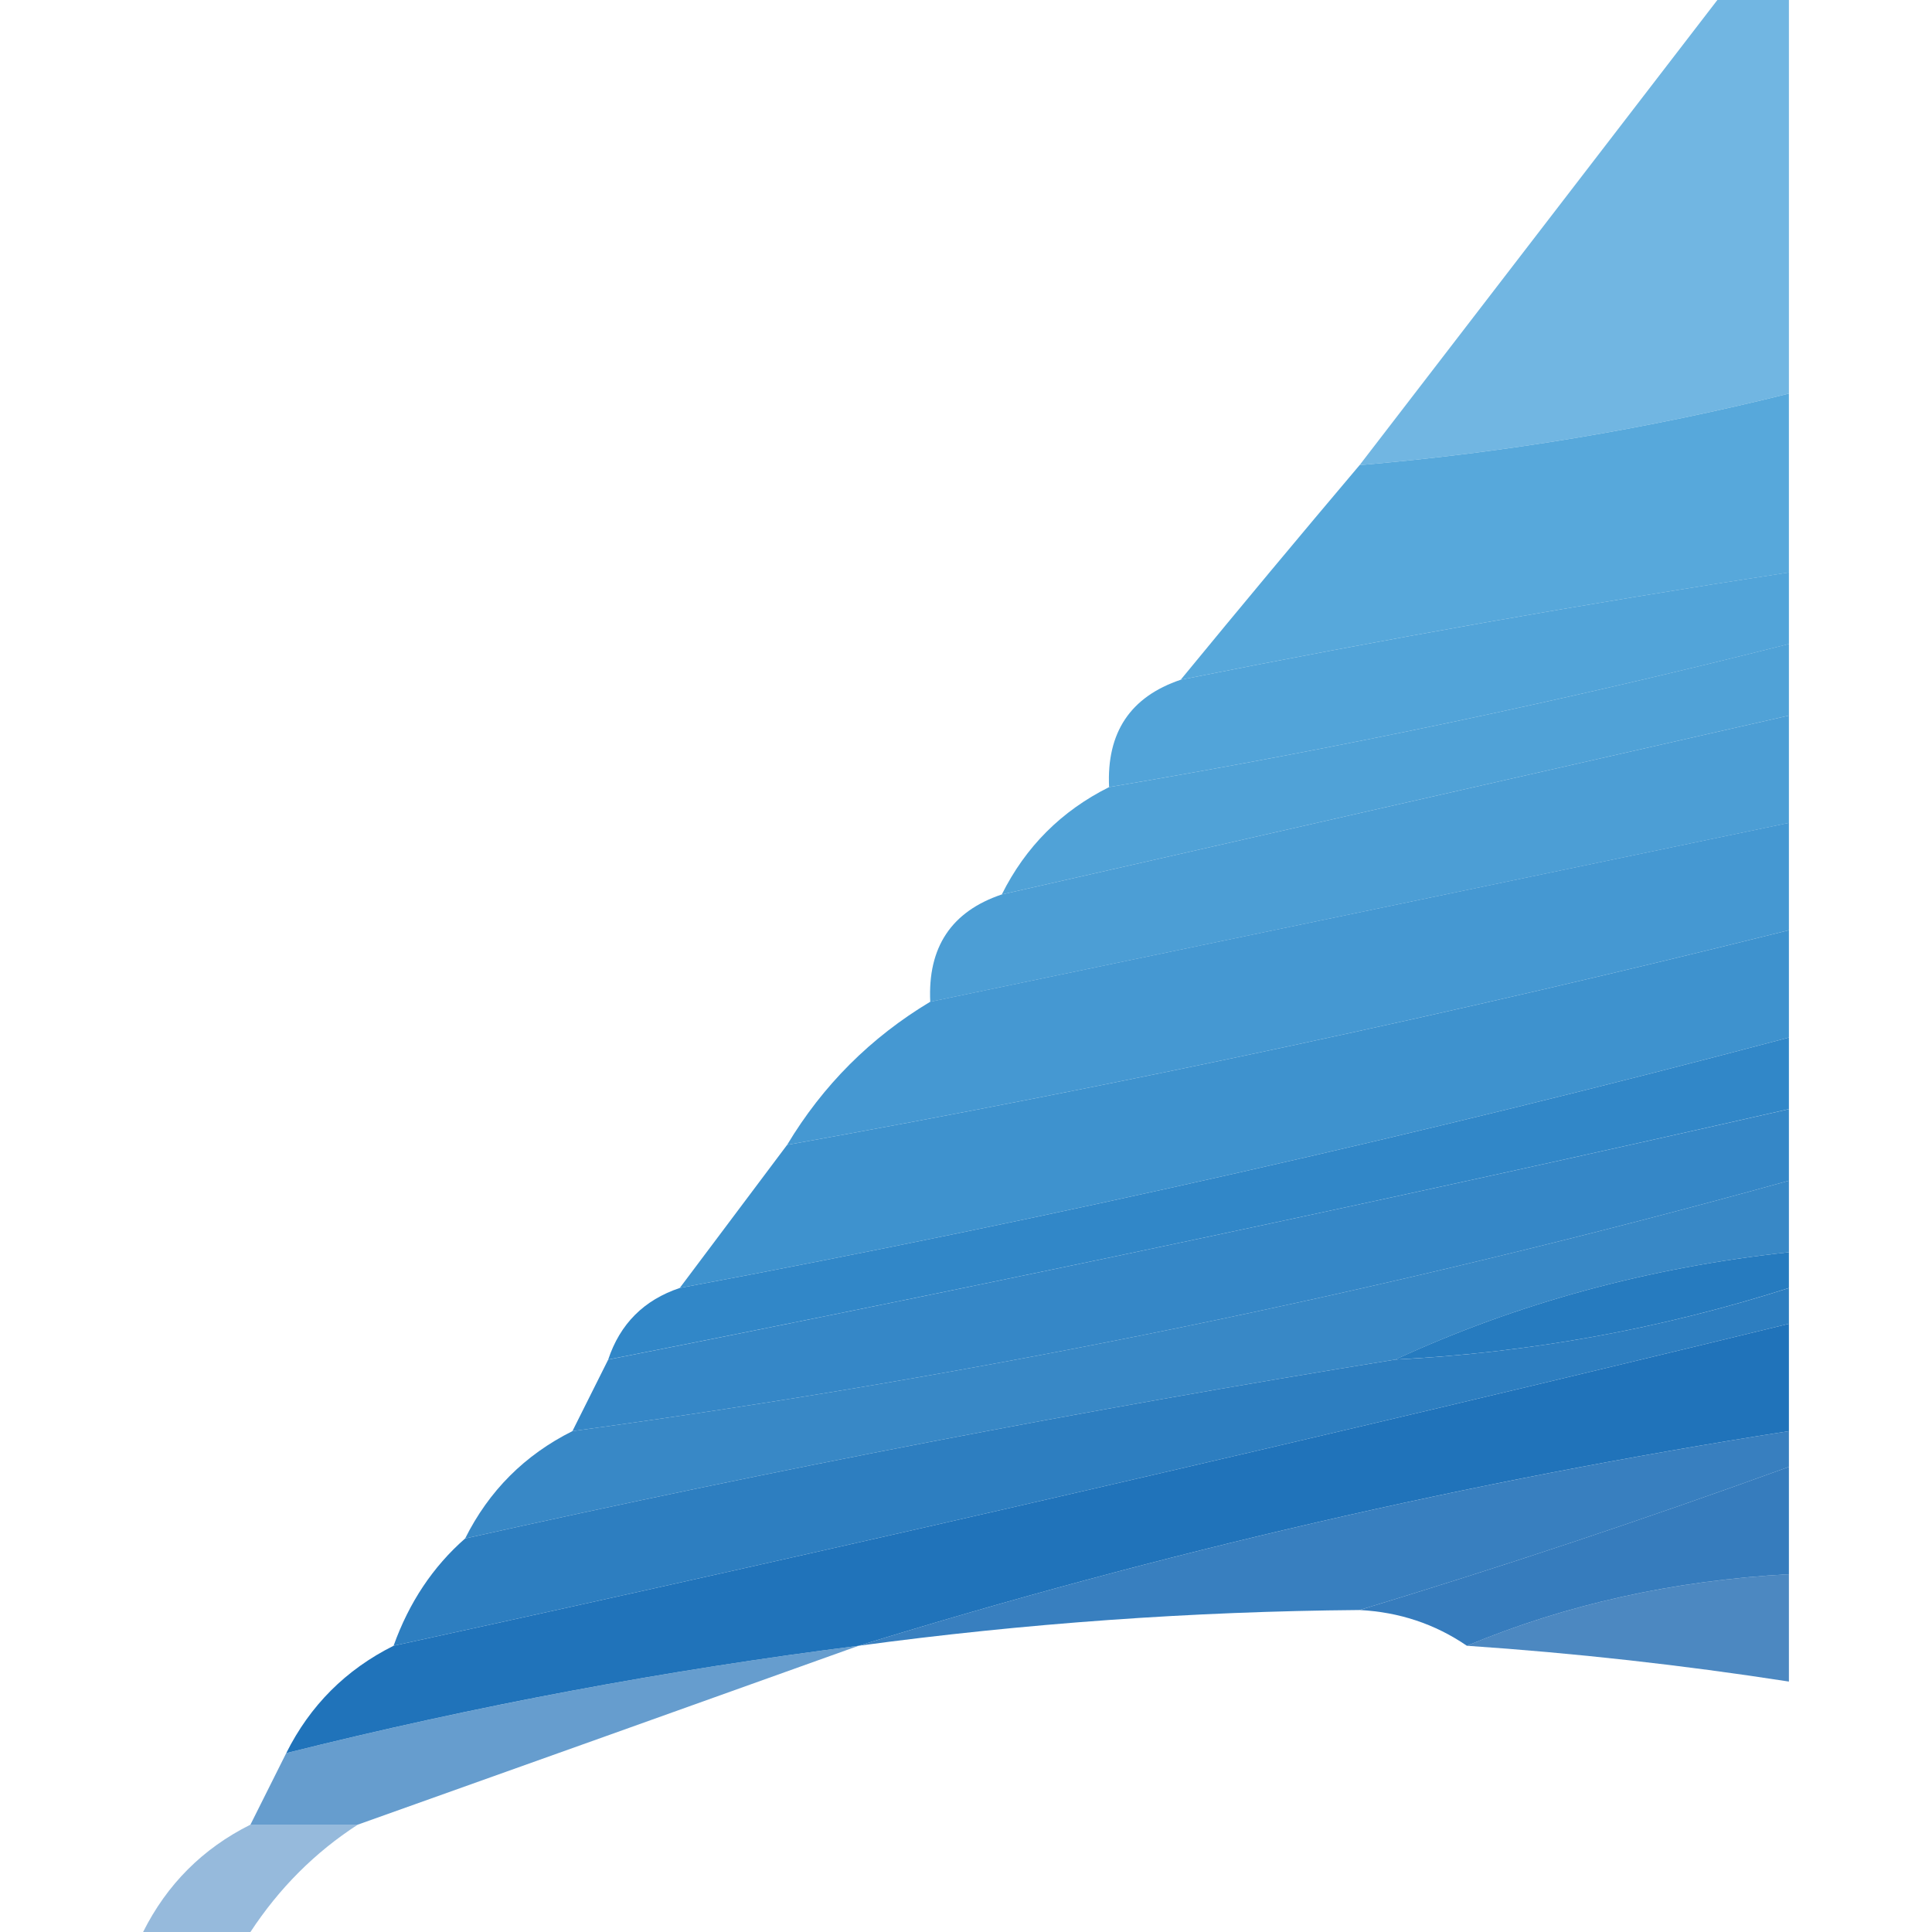 <svg width="32" height="32" viewBox="0 0 32 32" fill="none" xmlns="http://www.w3.org/2000/svg">
    <path opacity="0.759" fill-rule="evenodd" clip-rule="evenodd"
        d="M28.445 0C28.84 0 29.234 0 29.63 0C29.63 2.173 29.63 4.346 29.63 6.519C27.293 7.103 24.923 7.498 22.519 7.704C24.494 5.136 26.469 2.568 28.445 0Z"
        fill="#45A0D9" />
    <path opacity="0.894" fill-rule="evenodd" clip-rule="evenodd"
        d="M29.63 6.519C29.63 7.506 29.63 8.494 29.63 9.482C26.257 9.998 22.898 10.591 19.556 11.259C20.549 10.05 21.537 8.865 22.519 7.704C24.923 7.498 27.293 7.103 29.63 6.519Z"
        fill="#439ED7" />
    <path opacity="0.91" fill-rule="evenodd" clip-rule="evenodd"
        d="M29.63 9.481C29.63 9.877 29.63 10.271 29.63 10.667C25.911 11.608 22.158 12.398 18.37 13.037C18.327 12.132 18.722 11.54 19.556 11.259C22.898 10.591 26.257 9.998 29.63 9.481Z"
        fill="#419BD5" />
    <path opacity="0.91" fill-rule="evenodd" clip-rule="evenodd"
        d="M29.63 10.666C29.63 11.062 29.63 11.457 29.63 11.852C25.284 12.839 20.938 13.827 16.593 14.815C16.988 14.024 17.58 13.432 18.37 13.037C22.158 12.398 25.911 11.608 29.63 10.666Z"
        fill="#3F99D3" />
    <path opacity="0.918" fill-rule="evenodd" clip-rule="evenodd"
        d="M29.63 11.852C29.63 12.445 29.63 13.037 29.63 13.63C24.889 14.617 20.148 15.605 15.408 16.593C15.364 15.688 15.759 15.095 16.593 14.815C20.938 13.827 25.284 12.84 29.63 11.852Z"
        fill="#3D96D2" />
    <path opacity="0.939" fill-rule="evenodd" clip-rule="evenodd"
        d="M29.63 13.629C29.63 14.222 29.63 14.815 29.63 15.407C24.142 16.779 18.61 17.964 13.037 18.963C13.63 17.975 14.42 17.185 15.408 16.592C20.148 15.605 24.889 14.617 29.63 13.629Z"
        fill="#3A92CF" />
    <path opacity="0.949" fill-rule="evenodd" clip-rule="evenodd"
        d="M29.63 15.407C29.63 16 29.63 16.592 29.63 17.185C23.572 18.792 17.449 20.175 11.259 21.333C11.852 20.543 12.444 19.753 13.037 18.963C18.61 17.964 24.142 16.779 29.63 15.407Z"
        fill="#348CCB" />
    <path fill-rule="evenodd" clip-rule="evenodd"
        d="M29.63 17.185C29.63 17.58 29.63 17.975 29.63 18.37C23.131 19.847 16.612 21.23 10.074 22.518C10.271 21.926 10.667 21.531 11.259 21.333C17.449 20.175 23.572 18.792 29.63 17.185Z"
        fill="#3187C8" />
    <path opacity="0.961" fill-rule="evenodd" clip-rule="evenodd"
        d="M29.63 18.371C29.63 18.766 29.63 19.161 29.63 19.556C23.021 21.391 16.305 22.774 9.481 23.704C9.679 23.309 9.877 22.914 10.074 22.519C16.612 21.23 23.131 19.847 29.63 18.371Z"
        fill="#2E83C5" />
    <path opacity="0.926" fill-rule="evenodd" clip-rule="evenodd"
        d="M29.63 19.556C29.63 19.951 29.63 20.346 29.63 20.741C27.302 20.993 25.13 21.586 23.111 22.519C17.946 23.354 12.81 24.342 7.704 25.482C8.099 24.692 8.691 24.099 9.481 23.704C16.305 22.774 23.021 21.391 29.63 19.556Z"
        fill="#297FC2" />
    <path fill-rule="evenodd" clip-rule="evenodd"
        d="M29.63 20.741C29.63 20.938 29.63 21.136 29.63 21.333C27.514 22.01 25.34 22.405 23.111 22.518C25.13 21.586 27.302 20.993 29.63 20.741Z"
        fill="#267BBF" />
    <path opacity="0.959" fill-rule="evenodd" clip-rule="evenodd"
        d="M29.63 21.334C29.63 21.531 29.63 21.729 29.63 21.926C21.96 23.794 14.256 25.572 6.519 27.259C6.775 26.543 7.17 25.95 7.704 25.482C12.81 24.342 17.946 23.354 23.111 22.519C25.34 22.405 27.514 22.01 29.63 21.334Z"
        fill="#2579BE" />
    <path opacity="0.868" fill-rule="evenodd" clip-rule="evenodd"
        d="M29.63 23.704C29.63 23.901 29.63 24.099 29.63 24.296C27.239 25.164 24.869 25.954 22.518 26.667C19.737 26.69 16.972 26.888 14.222 27.259C19.208 25.718 24.343 24.533 29.63 23.704Z"
        fill="#1B6DB6" />
    <path opacity="0.862" fill-rule="evenodd" clip-rule="evenodd"
        d="M29.63 24.296C29.63 24.889 29.63 25.482 29.63 26.074C27.717 26.178 25.94 26.574 24.296 27.259C23.768 26.898 23.176 26.701 22.519 26.667C24.869 25.954 27.239 25.164 29.63 24.296Z"
        fill="#1667B2" />
    <path fill-rule="evenodd" clip-rule="evenodd"
        d="M29.63 21.926C29.63 22.518 29.63 23.111 29.63 23.704C24.343 24.532 19.208 25.718 14.222 27.259C11.024 27.664 7.863 28.256 4.741 29.037C5.136 28.247 5.729 27.654 6.519 27.259C14.256 25.572 21.96 23.794 29.63 21.926Z"
        fill="#2073BA" />
    <path opacity="0.746" fill-rule="evenodd" clip-rule="evenodd"
        d="M29.63 26.074C29.63 26.667 29.63 27.259 29.63 27.852C27.863 27.578 26.085 27.38 24.296 27.259C25.94 26.574 27.717 26.179 29.63 26.074Z"
        fill="#105FAC" />
    <path opacity="0.668" fill-rule="evenodd" clip-rule="evenodd"
        d="M14.222 27.259C11.508 28.231 8.742 29.219 5.926 30.222C5.333 30.222 4.741 30.222 4.148 30.222C4.346 29.827 4.543 29.432 4.741 29.037C7.863 28.257 11.024 27.664 14.222 27.259Z"
        fill="#1B6DB6" />
    <path opacity="0.448" fill-rule="evenodd" clip-rule="evenodd"
        d="M4.148 30.222C4.741 30.222 5.333 30.222 5.926 30.222C5.218 30.68 4.626 31.272 4.148 32C3.556 32 2.963 32 2.37 32C2.766 31.21 3.358 30.617 4.148 30.222Z"
        fill="#1566B1" />
</svg>